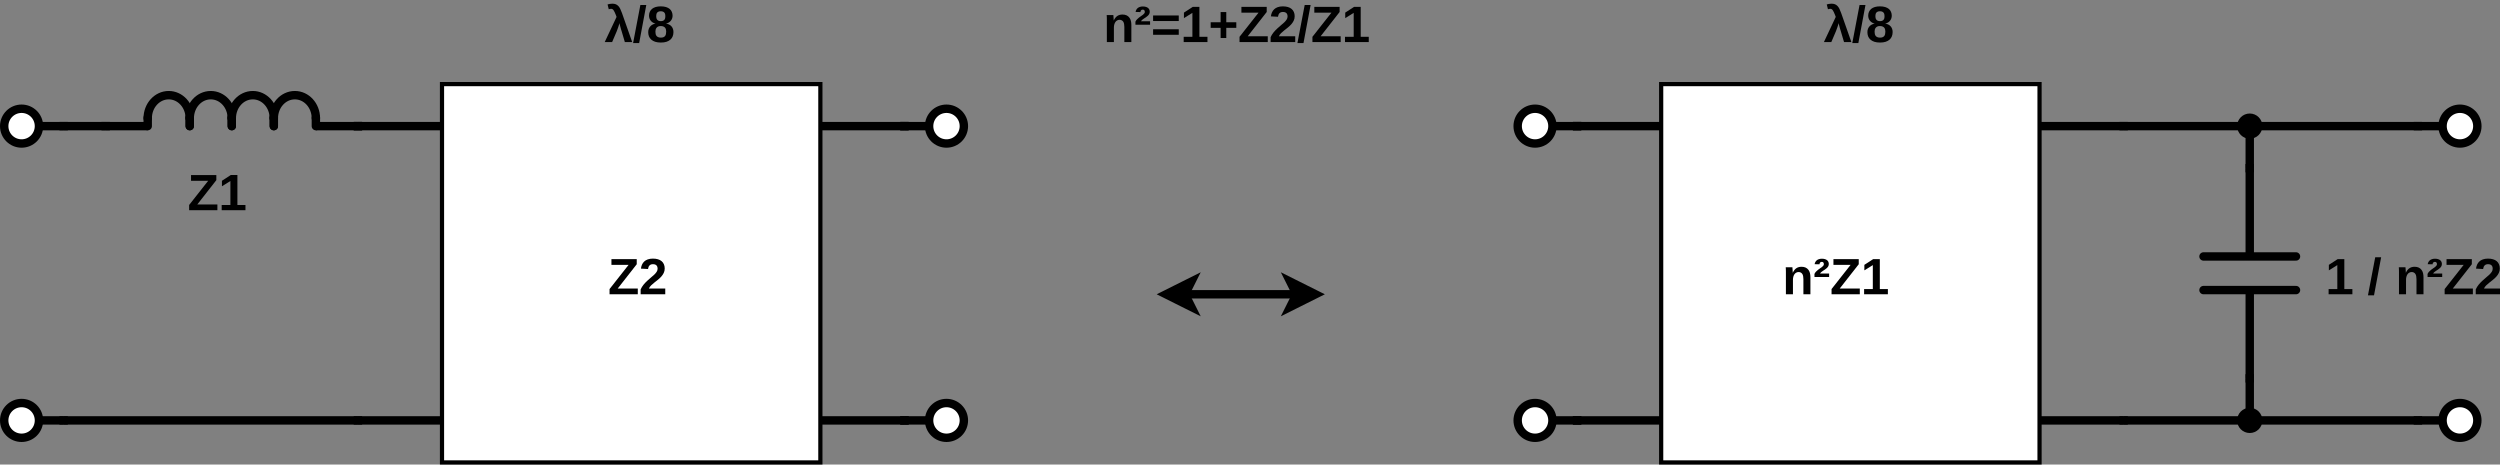 <?xml version="1.0" encoding="UTF-8" standalone="no"?>
<svg
   xmlns:dc="http://purl.org/dc/elements/1.1/"
   xmlns:cc="http://creativecommons.org/ns#"
   xmlns:rdf="http://www.w3.org/1999/02/22-rdf-syntax-ns#"
   xmlns:svg="http://www.w3.org/2000/svg"
   xmlns="http://www.w3.org/2000/svg"
   viewBox="0 0 1345.122 249.951"
   height="249.951"
   width="1345.122"
   xml:space="preserve"
   version="1.1"
   id="svg2"><rect x="0" y="0" width="1345.122" height="249.951" fill="#808080" stroke="none"/><defs
     id="defs6" /><g
     transform="matrix(1.25,0,0,-1.25,0,249.951)"
     id="g10"><g
       id="g12"><g
         transform="matrix(1,0,0,-1,0,199.961)"
         id="g14"><path
           id="path16"
           style="fill:#ffffff;fill-opacity:1;fill-rule:nonzero;stroke:#000000;stroke-width:1.81;stroke-linecap:butt;stroke-linejoin:miter;stroke-miterlimit:4;stroke-dasharray:none;stroke-opacity:1"
           d="m 190.254,36.191 162.863,0 0,162.863 -162.863,0 0,-162.863 z" /></g><path
         id="path18"
         style="fill:#000000;fill-opacity:1;fill-rule:nonzero;stroke:none"
         d="m 387.5,147.484 3.617,0 0,-3.621 -3.617,0 0,3.621 z" /><g
         transform="matrix(1,0,0,-1,0,199.961)"
         id="g20"><path
           id="path22"
           style="fill:none;stroke:#000000;stroke-width:3.619;stroke-linecap:square;stroke-linejoin:miter;stroke-miterlimit:10;stroke-dasharray:none;stroke-opacity:1"
           d="m 354.926,54.289 32.574,0" /></g><path
         id="path24"
         style="fill:#000000;fill-opacity:1;fill-rule:nonzero;stroke:none"
         d="m 152.25,147.484 3.621,0 0,-3.621 -3.621,0 0,3.621 z" /><g
         transform="matrix(1,0,0,-1,0,199.961)"
         id="g26"><path
           id="path28"
           style="fill:none;stroke:#000000;stroke-width:3.619;stroke-linecap:square;stroke-linejoin:miter;stroke-miterlimit:10;stroke-dasharray:none;stroke-opacity:1"
           d="m 155.871,54.289 32.57,0" /></g><path
         id="path30"
         style="fill:#000000;fill-opacity:1;fill-rule:nonzero;stroke:none"
         d="m 387.5,20.812 3.617,0 0,-3.621 -3.617,0 0,3.621 z" /><g
         transform="matrix(1,0,0,-1,0,199.961)"
         id="g32"><path
           id="path34"
           style="fill:none;stroke:#000000;stroke-width:3.619;stroke-linecap:square;stroke-linejoin:miter;stroke-miterlimit:10;stroke-dasharray:none;stroke-opacity:1"
           d="m 354.926,180.961 32.574,0" /></g><path
         id="path36"
         style="fill:#000000;fill-opacity:1;fill-rule:nonzero;stroke:none"
         d="m 152.25,20.812 3.621,0 0,-3.621 -3.621,0 0,3.621 z" /><g
         transform="matrix(1,0,0,-1,0,199.961)"
         id="g38"><path
           id="path40"
           style="fill:none;stroke:#000000;stroke-width:3.619;stroke-linecap:square;stroke-linejoin:miter;stroke-miterlimit:10;stroke-dasharray:none;stroke-opacity:1"
           d="m 155.871,180.961 32.57,0" /></g><path
         id="path42"
         style="fill:#000000;fill-opacity:1;fill-rule:nonzero;stroke:none"
         d="m 272.109,181.863 -3.156,0 -1.469,4.969 c -0.031,0.094 -0.074,0.219 -0.125,0.375 -0.043,0.164 -0.093,0.348 -0.156,0.547 -0.055,0.207 -0.109,0.422 -0.172,0.64 -0.062,0.219 -0.121,0.43 -0.172,0.641 -0.054,0.207 -0.101,0.395 -0.14,0.563 -0.031,0.175 -0.055,0.316 -0.063,0.421 -0.054,-0.199 -0.133,-0.453 -0.234,-0.765 -0.094,-0.313 -0.199,-0.641 -0.313,-0.985 -0.117,-0.336 -0.234,-0.664 -0.359,-0.984 -0.117,-0.324 -0.215,-0.594 -0.297,-0.812 l -1.969,-4.61 -3.187,0 5.094,10.813 -0.282,0.781 c -0.187,0.488 -0.367,0.906 -0.531,1.25 -0.156,0.344 -0.312,0.625 -0.469,0.844 -0.148,0.218 -0.308,0.375 -0.484,0.468 -0.168,0.102 -0.367,0.157 -0.594,0.157 -0.148,0 -0.32,-0.024 -0.515,-0.063 -0.188,-0.043 -0.352,-0.09 -0.485,-0.14 l -0.515,2.078 c 0.218,0.082 0.504,0.156 0.859,0.218 0.352,0.071 0.734,0.11 1.141,0.11 0.582,0 1.082,-0.078 1.5,-0.235 0.414,-0.156 0.781,-0.402 1.093,-0.734 0.321,-0.324 0.61,-0.742 0.86,-1.25 0.258,-0.512 0.508,-1.117 0.75,-1.812 l 4.39,-12.485 z" /><path
         id="path44"
         style="fill:#000000;fill-opacity:1;fill-rule:nonzero;stroke:none"
         d="m 272.512,181.426 3.125,16.375 2.547,0 -3.063,-16.375 -2.609,0 z" /><path
         id="path46"
         style="fill:#000000;fill-opacity:1;fill-rule:nonzero;stroke:none"
         d="m 289.879,186.129 c 0,-0.656 -0.109,-1.262 -0.328,-1.813 -0.211,-0.543 -0.539,-1.011 -0.985,-1.406 -0.449,-0.398 -1.011,-0.711 -1.687,-0.937 -0.68,-0.219 -1.484,-0.329 -2.422,-0.329 -0.937,0 -1.75,0.11 -2.437,0.329 -0.68,0.226 -1.243,0.539 -1.688,0.937 -0.449,0.395 -0.781,0.863 -1,1.406 -0.211,0.551 -0.312,1.149 -0.312,1.797 0,0.551 0.082,1.035 0.25,1.453 0.175,0.426 0.406,0.789 0.687,1.094 0.289,0.313 0.617,0.563 0.984,0.75 0.375,0.188 0.758,0.313 1.157,0.375 l 0,0.031 c -0.43,0.094 -0.809,0.25 -1.141,0.469 -0.336,0.219 -0.621,0.473 -0.859,0.766 -0.243,0.3 -0.422,0.632 -0.547,1 -0.125,0.375 -0.188,0.765 -0.188,1.172 0,0.593 0.11,1.132 0.328,1.625 0.219,0.5 0.536,0.925 0.954,1.281 0.425,0.351 0.953,0.625 1.578,0.812 0.632,0.188 1.363,0.282 2.187,0.282 0.875,0 1.629,-0.102 2.266,-0.297 0.644,-0.2 1.176,-0.477 1.594,-0.828 0.414,-0.356 0.722,-0.782 0.921,-1.282 0.207,-0.492 0.313,-1.031 0.313,-1.625 0,-0.386 -0.063,-0.765 -0.188,-1.14 -0.125,-0.368 -0.308,-0.7 -0.546,-1 -0.243,-0.305 -0.532,-0.559 -0.875,-0.766 -0.336,-0.211 -0.715,-0.355 -1.141,-0.437 l 0,-0.047 c 0.437,-0.075 0.848,-0.203 1.234,-0.391 0.383,-0.187 0.719,-0.437 1,-0.75 0.282,-0.305 0.5,-0.668 0.657,-1.094 0.156,-0.418 0.234,-0.898 0.234,-1.437 z m -3.484,6.906 c 0,0.301 -0.032,0.578 -0.094,0.828 -0.063,0.258 -0.172,0.477 -0.328,0.656 -0.149,0.188 -0.352,0.332 -0.61,0.438 -0.25,0.101 -0.57,0.156 -0.953,0.156 -0.375,0 -0.687,-0.055 -0.937,-0.156 -0.25,-0.106 -0.453,-0.25 -0.61,-0.438 -0.148,-0.179 -0.25,-0.398 -0.312,-0.656 -0.063,-0.25 -0.094,-0.527 -0.094,-0.828 0,-0.262 0.023,-0.523 0.078,-0.781 0.051,-0.262 0.149,-0.496 0.297,-0.703 0.145,-0.2 0.344,-0.368 0.594,-0.5 0.258,-0.125 0.594,-0.188 1,-0.188 0.426,0 0.769,0.063 1.031,0.188 0.27,0.132 0.473,0.304 0.609,0.515 0.133,0.207 0.223,0.438 0.266,0.688 0.039,0.258 0.063,0.519 0.063,0.781 z m 0.359,-6.656 c 0,0.301 -0.039,0.594 -0.109,0.875 -0.063,0.289 -0.184,0.547 -0.36,0.765 -0.18,0.219 -0.422,0.395 -0.734,0.532 -0.305,0.132 -0.696,0.203 -1.172,0.203 -0.43,0 -0.789,-0.071 -1.078,-0.203 -0.281,-0.137 -0.512,-0.313 -0.688,-0.532 -0.179,-0.218 -0.308,-0.476 -0.39,-0.765 -0.075,-0.293 -0.11,-0.602 -0.11,-0.922 0,-0.375 0.035,-0.727 0.11,-1.047 0.082,-0.312 0.211,-0.586 0.39,-0.812 0.188,-0.219 0.43,-0.391 0.735,-0.516 0.3,-0.125 0.675,-0.188 1.125,-0.188 0.445,0 0.816,0.063 1.109,0.188 0.301,0.125 0.535,0.301 0.703,0.531 0.176,0.227 0.297,0.504 0.36,0.828 0.07,0.321 0.109,0.676 0.109,1.063 z" /><path
         id="path48"
         style="fill:#000000;fill-opacity:1;fill-rule:nonzero;stroke:none"
         d="m 274.531,73.289 -12.156,0 0,2.25 8.187,10.406 -7.374,0 0,2.485 10.89,0 0,-2.204 -8.187,-10.453 8.64,0 0,-2.484 z" /><path
         id="path50"
         style="fill:#000000;fill-opacity:1;fill-rule:nonzero;stroke:none"
         d="m 275.758,73.289 0,2.094 c 0.344,0.75 0.758,1.425 1.25,2.031 0.5,0.601 1.019,1.156 1.562,1.656 0.539,0.508 1.078,0.985 1.61,1.422 0.531,0.438 1.008,0.852 1.437,1.25 0.426,0.406 0.77,0.813 1.031,1.219 0.27,0.414 0.407,0.851 0.407,1.312 0,0.664 -0.172,1.16 -0.516,1.485 -0.336,0.32 -0.828,0.484 -1.484,0.484 -0.637,0 -1.125,-0.18 -1.469,-0.531 -0.344,-0.344 -0.563,-0.86 -0.656,-1.547 l -3.047,0.172 c 0.07,0.594 0.219,1.148 0.437,1.672 0.227,0.519 0.547,0.976 0.953,1.375 0.415,0.394 0.93,0.703 1.547,0.922 0.625,0.226 1.364,0.343 2.219,0.343 0.813,0 1.531,-0.093 2.156,-0.281 0.633,-0.187 1.164,-0.465 1.594,-0.828 0.438,-0.367 0.766,-0.813 0.984,-1.344 0.227,-0.523 0.344,-1.121 0.344,-1.797 0,-0.711 -0.14,-1.351 -0.422,-1.922 -0.281,-0.574 -0.64,-1.105 -1.078,-1.593 -0.437,-0.481 -0.922,-0.934 -1.453,-1.36 -0.531,-0.418 -1.055,-0.828 -1.562,-1.234 -0.5,-0.399 -0.961,-0.797 -1.375,-1.203 -0.407,-0.406 -0.711,-0.844 -0.907,-1.313 l 7.032,0 0,-2.484 -10.594,0 z" /><path
         id="path52"
         style="fill:#000000;fill-opacity:1;fill-rule:nonzero;stroke:none"
         d="m 152.25,147.484 3.621,0 0,-3.621 -3.621,0 0,3.621 z" /><path
         id="path54"
         style="fill:#000000;fill-opacity:1;fill-rule:nonzero;stroke:none"
         d="m 43.676,147.484 3.617,0 0,-3.621 -3.617,0 0,3.621 z" /><g
         transform="matrix(0,-1,-1,0,0,199.961)"
         id="g56"><path
           id="path58"
           style="fill:none;stroke:#000000;stroke-width:3.619;stroke-linecap:round;stroke-linejoin:round;stroke-miterlimit:10;stroke-dasharray:none;stroke-opacity:1"
           d="m 50.914,-117.867 c -5.48,0.012 -9.934,-4.024 -9.949,-9.02 -0.02,-5 4.414,-9.062 9.89,-9.078 l 0.028,0" /></g><g
         transform="matrix(0,-1,-1,0,0,199.961)"
         id="g60"><path
           id="path62"
           style="fill:none;stroke:#000000;stroke-width:3.619;stroke-linecap:round;stroke-linejoin:round;stroke-miterlimit:10;stroke-dasharray:none;stroke-opacity:1"
           d="m 50.668,-135.965 3.621,0" /></g><g
         transform="matrix(0,-1,-1,0,0,199.961)"
         id="g64"><path
           id="path66"
           style="fill:none;stroke:#000000;stroke-width:3.619;stroke-linecap:round;stroke-linejoin:round;stroke-miterlimit:10;stroke-dasharray:none;stroke-opacity:1"
           d="m 50.668,-117.867 3.621,0" /></g><g
         transform="matrix(0,-1,-1,0,0,199.961)"
         id="g68"><path
           id="path70"
           style="fill:none;stroke:#000000;stroke-width:3.619;stroke-linecap:round;stroke-linejoin:round;stroke-miterlimit:10;stroke-dasharray:none;stroke-opacity:1"
           d="m 50.914,-99.773 c -5.48,0.015 -9.934,-4.024 -9.949,-9.02 -0.02,-4.996 4.414,-9.062 9.89,-9.074 l 0.028,0" /></g><g
         transform="matrix(0,-1,-1,0,0,199.961)"
         id="g72"><path
           id="path74"
           style="fill:none;stroke:#000000;stroke-width:3.619;stroke-linecap:round;stroke-linejoin:round;stroke-miterlimit:10;stroke-dasharray:none;stroke-opacity:1"
           d="m 50.668,-117.867 3.621,0" /></g><g
         transform="matrix(0,-1,-1,0,0,199.961)"
         id="g76"><path
           id="path78"
           style="fill:none;stroke:#000000;stroke-width:3.619;stroke-linecap:round;stroke-linejoin:round;stroke-miterlimit:10;stroke-dasharray:none;stroke-opacity:1"
           d="m 50.668,-99.773 3.621,0" /></g><g
         transform="matrix(0,-1,-1,0,0,199.961)"
         id="g80"><path
           id="path82"
           style="fill:none;stroke:#000000;stroke-width:3.619;stroke-linecap:round;stroke-linejoin:round;stroke-miterlimit:10;stroke-dasharray:none;stroke-opacity:1"
           d="m 50.914,-81.676 c -5.48,0.012 -9.934,-4.023 -9.949,-9.019 -0.02,-5 4.414,-9.063 9.89,-9.078 l 0.028,0" /></g><g
         transform="matrix(0,-1,-1,0,0,199.961)"
         id="g84"><path
           id="path86"
           style="fill:none;stroke:#000000;stroke-width:3.619;stroke-linecap:round;stroke-linejoin:round;stroke-miterlimit:10;stroke-dasharray:none;stroke-opacity:1"
           d="m 50.668,-99.773 3.621,0" /></g><g
         transform="matrix(0,-1,-1,0,0,199.961)"
         id="g88"><path
           id="path90"
           style="fill:none;stroke:#000000;stroke-width:3.619;stroke-linecap:round;stroke-linejoin:round;stroke-miterlimit:10;stroke-dasharray:none;stroke-opacity:1"
           d="m 50.668,-81.676 3.621,0" /></g><g
         transform="matrix(0,-1,-1,0,0,199.961)"
         id="g92"><path
           id="path94"
           style="fill:none;stroke:#000000;stroke-width:3.619;stroke-linecap:round;stroke-linejoin:round;stroke-miterlimit:10;stroke-dasharray:none;stroke-opacity:1"
           d="m 50.914,-63.582 c -5.48,0.016 -9.934,-4.02 -9.949,-9.02 -0.02,-4.996 4.414,-9.062 9.89,-9.074 l 0.028,0" /></g><g
         transform="matrix(0,-1,-1,0,0,199.961)"
         id="g96"><path
           id="path98"
           style="fill:none;stroke:#000000;stroke-width:3.619;stroke-linecap:round;stroke-linejoin:round;stroke-miterlimit:10;stroke-dasharray:none;stroke-opacity:1"
           d="m 50.668,-81.676 3.621,0" /></g><g
         transform="matrix(0,-1,-1,0,0,199.961)"
         id="g100"><path
           id="path102"
           style="fill:none;stroke:#000000;stroke-width:3.619;stroke-linecap:round;stroke-linejoin:round;stroke-miterlimit:10;stroke-dasharray:none;stroke-opacity:1"
           d="m 50.668,-63.582 3.621,0" /></g><g
         transform="matrix(0,-1,-1,0,0,199.961)"
         id="g104"><path
           id="path106"
           style="fill:none;stroke:#000000;stroke-width:3.619;stroke-linecap:square;stroke-linejoin:miter;stroke-miterlimit:10;stroke-dasharray:none;stroke-opacity:1"
           d="m 54.289,-152.25 0,14.477" /></g><g
         transform="matrix(0,-1,-1,0,0,199.961)"
         id="g108"><path
           id="path110"
           style="fill:none;stroke:#000000;stroke-width:3.619;stroke-linecap:square;stroke-linejoin:miter;stroke-miterlimit:10;stroke-dasharray:none;stroke-opacity:1"
           d="m 54.289,-61.77 0,14.477" /></g><path
         id="path112"
         style="fill:#000000;fill-opacity:1;fill-rule:nonzero;stroke:none"
         d="m 93.57,109.48 -12.156,0 0,2.25 8.188,10.407 -7.375,0 0,2.484 10.89,0 0,-2.203 -8.187,-10.453 8.64,0 0,-2.485 z" /><path
         id="path114"
         style="fill:#000000;fill-opacity:1;fill-rule:nonzero;stroke:none"
         d="m 95.422,109.48 0,2.25 3.75,0 0,10.313 -3.641,-2.266 0,2.375 3.797,2.469 2.86,0 0,-12.891 3.468,0 0,-2.25 -10.234,0 z" /><path
         id="path116"
         style="fill:#000000;fill-opacity:1;fill-rule:nonzero;stroke:none"
         d="m 25.578,147.484 3.621,0 0,-3.621 -3.621,0 0,3.621 z" /><g
         transform="matrix(0,1,1,0,0,199.961)"
         id="g118"><path
           id="path120"
           style="fill:#ffffff;fill-opacity:1;fill-rule:nonzero;stroke:#000000;stroke-width:3.619;stroke-linecap:butt;stroke-linejoin:miter;stroke-miterlimit:4;stroke-dasharray:none;stroke-opacity:1"
           d="m -46.805,9.293 c 0,4.133 -3.351,7.48 -7.484,7.48 -4.133,0 -7.481,-3.347 -7.481,-7.48 0,-4.133 3.348,-7.484 7.481,-7.484 4.133,0 7.484,3.351 7.484,7.484 z" /></g><g
         transform="matrix(0,1,1,0,0,199.961)"
         id="g122"><path
           id="path124"
           style="fill:none;stroke:#000000;stroke-width:3.619;stroke-linecap:square;stroke-linejoin:miter;stroke-miterlimit:10;stroke-dasharray:none;stroke-opacity:1"
           d="m -54.289,18.34 0,7.238" /></g><path
         id="path126"
         style="fill:#000000;fill-opacity:1;fill-rule:nonzero;stroke:none"
         d="m 25.578,20.812 3.621,0 0,-3.621 -3.621,0 0,3.621 z" /><g
         transform="matrix(0,1,1,0,0,199.961)"
         id="g128"><path
           id="path130"
           style="fill:#ffffff;fill-opacity:1;fill-rule:nonzero;stroke:#000000;stroke-width:3.619;stroke-linecap:butt;stroke-linejoin:miter;stroke-miterlimit:4;stroke-dasharray:none;stroke-opacity:1"
           d="m -173.477,9.293 c 0,4.133 -3.351,7.48 -7.484,7.48 -4.133,0 -7.48,-3.347 -7.48,-7.48 0,-4.133 3.347,-7.484 7.48,-7.484 4.133,0 7.484,3.351 7.484,7.484 z" /></g><g
         transform="matrix(0,1,1,0,0,199.961)"
         id="g132"><path
           id="path134"
           style="fill:none;stroke:#000000;stroke-width:3.619;stroke-linecap:square;stroke-linejoin:miter;stroke-miterlimit:10;stroke-dasharray:none;stroke-opacity:1"
           d="m -180.961,18.34 0,7.238" /></g><g
         transform="matrix(1,0,0,-1,0,199.961)"
         id="g136"><path
           id="path138"
           style="fill:none;stroke:#000000;stroke-width:3.619;stroke-linecap:butt;stroke-linejoin:miter;stroke-miterlimit:10;stroke-dasharray:none;stroke-opacity:1"
           d="m 27.387,54.289 18.097,0" /></g><g
         transform="matrix(1,0,0,-1,0,199.961)"
         id="g140"><path
           id="path142"
           style="fill:none;stroke:#000000;stroke-width:3.619;stroke-linecap:butt;stroke-linejoin:miter;stroke-miterlimit:10;stroke-dasharray:none;stroke-opacity:1"
           d="m 27.387,180.961 126.672,0" /></g><path
         id="path144"
         style="fill:#000000;fill-opacity:1;fill-rule:nonzero;stroke:none"
         d="m 387.5,147.484 3.617,0 0,-3.621 -3.617,0 0,3.621 z" /><g
         transform="matrix(0,-1,-1,0,0,199.961)"
         id="g146"><path
           id="path148"
           style="fill:#ffffff;fill-opacity:1;fill-rule:nonzero;stroke:#000000;stroke-width:3.619;stroke-linecap:butt;stroke-linejoin:miter;stroke-miterlimit:4;stroke-dasharray:none;stroke-opacity:1"
           d="m 61.77,-407.402 c 0,4.129 -3.348,7.48 -7.481,7.48 -4.133,0 -7.484,-3.351 -7.484,-7.48 0,-4.133 3.351,-7.485 7.484,-7.485 4.133,0 7.481,3.352 7.481,7.485 z" /></g><g
         transform="matrix(0,-1,-1,0,0,199.961)"
         id="g150"><path
           id="path152"
           style="fill:none;stroke:#000000;stroke-width:3.619;stroke-linecap:square;stroke-linejoin:miter;stroke-miterlimit:10;stroke-dasharray:none;stroke-opacity:1"
           d="m 54.289,-398.355 0,7.238" /></g><path
         id="path154"
         style="fill:#000000;fill-opacity:1;fill-rule:nonzero;stroke:none"
         d="m 387.5,20.808 3.617,0 0,-3.617 -3.617,0 0,3.617 z" /><g
         transform="matrix(0,-1,-1,0,0,199.961)"
         id="g156"><path
           id="path158"
           style="fill:#ffffff;fill-opacity:1;fill-rule:nonzero;stroke:#000000;stroke-width:3.619;stroke-linecap:butt;stroke-linejoin:miter;stroke-miterlimit:4;stroke-dasharray:none;stroke-opacity:1"
           d="m 188.441,-407.402 c 0,4.129 -3.347,7.48 -7.48,7.48 -4.133,0 -7.484,-3.351 -7.484,-7.48 0,-4.133 3.351,-7.485 7.484,-7.485 4.133,0 7.48,3.352 7.48,7.485 z" /></g><g
         transform="matrix(0,-1,-1,0,0,199.961)"
         id="g160"><path
           id="path162"
           style="fill:none;stroke:#000000;stroke-width:3.619;stroke-linecap:square;stroke-linejoin:miter;stroke-miterlimit:10;stroke-dasharray:none;stroke-opacity:1"
           d="m 180.961,-398.355 0,7.238" /></g><path
         id="path164"
         style="fill:#000000;fill-opacity:1;fill-rule:nonzero;stroke:none"
         d="m 483.965,181.863 0,6.516 c 0,0.457 -0.039,0.875 -0.11,1.25 -0.062,0.375 -0.179,0.691 -0.343,0.953 -0.168,0.269 -0.387,0.476 -0.657,0.625 -0.261,0.156 -0.578,0.234 -0.953,0.234 -0.367,0 -0.699,-0.086 -1,-0.25 -0.304,-0.156 -0.562,-0.386 -0.781,-0.687 -0.211,-0.293 -0.371,-0.649 -0.484,-1.063 -0.117,-0.406 -0.172,-0.855 -0.172,-1.343 l 0,-6.235 -3.031,0 0,9.031 c 0,0.25 0,0.504 0,0.766 0,0.258 -0.008,0.508 -0.016,0.75 -0.012,0.25 -0.023,0.469 -0.031,0.656 -0.012,0.188 -0.024,0.328 -0.032,0.422 l 2.875,0 c 0.008,-0.086 0.02,-0.226 0.032,-0.422 0.019,-0.187 0.035,-0.398 0.047,-0.625 0.019,-0.23 0.035,-0.461 0.046,-0.687 0.008,-0.231 0.016,-0.422 0.016,-0.578 l 0.047,0 c 0.406,0.882 0.914,1.523 1.531,1.922 0.613,0.406 1.348,0.609 2.203,0.609 0.696,0 1.286,-0.117 1.766,-0.344 0.488,-0.23 0.883,-0.547 1.187,-0.953 0.313,-0.398 0.536,-0.867 0.672,-1.406 0.133,-0.543 0.203,-1.133 0.203,-1.766 l 0,-7.375 -3.015,0 z" /><path
         id="path166"
         style="fill:#000000;fill-opacity:1;fill-rule:nonzero;stroke:none"
         d="m 488.742,189.316 -0.015,1.297 c 0.175,0.383 0.398,0.719 0.671,1 0.27,0.289 0.555,0.551 0.86,0.781 0.301,0.227 0.597,0.442 0.89,0.641 0.301,0.195 0.571,0.383 0.813,0.563 0.238,0.187 0.43,0.378 0.578,0.578 0.156,0.195 0.234,0.422 0.234,0.672 0,0.289 -0.074,0.523 -0.218,0.703 -0.137,0.175 -0.352,0.265 -0.641,0.265 -0.617,0 -0.961,-0.351 -1.031,-1.047 l -2.078,0.047 c 0.039,0.332 0.14,0.641 0.297,0.922 0.156,0.289 0.359,0.539 0.609,0.75 0.258,0.219 0.57,0.383 0.937,0.5 0.364,0.125 0.786,0.188 1.266,0.188 0.5,0 0.938,-0.059 1.313,-0.172 0.382,-0.117 0.695,-0.274 0.937,-0.469 0.25,-0.199 0.43,-0.437 0.547,-0.719 0.125,-0.273 0.187,-0.57 0.187,-0.89 0,-0.375 -0.078,-0.711 -0.234,-1 -0.156,-0.282 -0.359,-0.539 -0.609,-0.766 -0.243,-0.23 -0.512,-0.445 -0.813,-0.641 -0.293,-0.187 -0.578,-0.375 -0.859,-0.562 -0.274,-0.18 -0.524,-0.359 -0.75,-0.547 -0.219,-0.187 -0.383,-0.391 -0.485,-0.609 l 3.891,0 0,-1.485 -6.297,0 z" /><path
         id="path168"
         style="fill:#000000;fill-opacity:1;fill-rule:nonzero;stroke:none"
         d="m 496.336,190.91 0,2.391 11.047,0 0,-2.391 -11.047,0 z m 0,-5.922 0,2.375 11.047,0 0,-2.375 -11.047,0 z" /><path
         id="path170"
         style="fill:#000000;fill-opacity:1;fill-rule:nonzero;stroke:none"
         d="m 509.504,181.863 0,2.25 3.75,0 0,10.313 -3.641,-2.266 0,2.375 3.797,2.469 2.86,0 0,-12.891 3.468,0 0,-2.25 -10.234,0 z" /><path
         id="path172"
         style="fill:#000000;fill-opacity:1;fill-rule:nonzero;stroke:none"
         d="m 527.84,187.973 0,-4.375 -2.438,0 0,4.375 -4.281,0 0,2.406 4.281,0 0,4.39 2.438,0 0,-4.39 4.312,0 0,-2.406 -4.312,0 z" /><path
         id="path174"
         style="fill:#000000;fill-opacity:1;fill-rule:nonzero;stroke:none"
         d="m 545.695,181.863 -12.156,0 0,2.25 8.188,10.406 -7.375,0 0,2.485 10.89,0 0,-2.203 -8.187,-10.453 8.64,0 0,-2.485 z" /><path
         id="path176"
         style="fill:#000000;fill-opacity:1;fill-rule:nonzero;stroke:none"
         d="m 546.922,181.863 0,2.094 c 0.344,0.75 0.758,1.426 1.25,2.031 0.5,0.602 1.019,1.156 1.562,1.656 0.539,0.508 1.078,0.985 1.61,1.422 0.531,0.438 1.008,0.852 1.437,1.25 0.426,0.407 0.77,0.813 1.031,1.219 0.27,0.414 0.407,0.852 0.407,1.313 0,0.664 -0.172,1.16 -0.516,1.484 -0.336,0.32 -0.828,0.484 -1.484,0.484 -0.637,0 -1.125,-0.179 -1.469,-0.531 -0.344,-0.344 -0.562,-0.859 -0.656,-1.547 l -3.047,0.172 c 0.07,0.594 0.219,1.148 0.437,1.672 0.227,0.519 0.547,0.976 0.954,1.375 0.414,0.394 0.929,0.703 1.546,0.922 0.625,0.226 1.364,0.344 2.219,0.344 0.813,0 1.531,-0.094 2.156,-0.282 0.633,-0.187 1.164,-0.465 1.594,-0.828 0.438,-0.367 0.766,-0.812 0.985,-1.344 0.226,-0.523 0.343,-1.121 0.343,-1.796 0,-0.711 -0.14,-1.352 -0.422,-1.922 -0.281,-0.575 -0.64,-1.106 -1.078,-1.594 -0.437,-0.481 -0.922,-0.934 -1.453,-1.359 -0.531,-0.418 -1.055,-0.829 -1.562,-1.235 -0.5,-0.398 -0.961,-0.797 -1.375,-1.203 -0.407,-0.406 -0.711,-0.844 -0.907,-1.312 l 7.032,0 0,-2.485 -10.594,0 z" /><path
         id="path178"
         style="fill:#000000;fill-opacity:1;fill-rule:nonzero;stroke:none"
         d="m 558.465,181.426 3.125,16.375 2.547,0 -3.063,-16.375 -2.609,0 z" /><path
         id="path180"
         style="fill:#000000;fill-opacity:1;fill-rule:nonzero;stroke:none"
         d="m 577.078,181.863 -12.156,0 0,2.25 8.187,10.406 -7.375,0 0,2.485 10.891,0 0,-2.203 -8.187,-10.453 8.64,0 0,-2.485 z" /><path
         id="path182"
         style="fill:#000000;fill-opacity:1;fill-rule:nonzero;stroke:none"
         d="m 578.934,181.863 0,2.25 3.75,0 0,10.313 -3.641,-2.266 0,2.375 3.797,2.469 2.859,0 0,-12.891 3.469,0 0,-2.25 -10.234,0 z" /><g
         transform="matrix(1,0,0,-1,0,199.961)"
         id="g184"><path
           id="path186"
           style="fill:#ffffff;fill-opacity:1;fill-rule:nonzero;stroke:#000000;stroke-width:1.81;stroke-linecap:butt;stroke-linejoin:miter;stroke-miterlimit:4;stroke-dasharray:none;stroke-opacity:1"
           d="m 715.035,36.191 162.863,0 0,162.863 -162.863,0 0,-162.863 z" /></g><path
         id="path188"
         style="fill:#000000;fill-opacity:1;fill-rule:nonzero;stroke:none"
         d="m 912.281,147.484 3.621,0 0,-3.621 -3.621,0 0,3.621 z" /><g
         transform="matrix(1,0,0,-1,0,199.961)"
         id="g190"><path
           id="path192"
           style="fill:none;stroke:#000000;stroke-width:3.619;stroke-linecap:square;stroke-linejoin:miter;stroke-miterlimit:10;stroke-dasharray:none;stroke-opacity:1"
           d="m 879.711,54.289 32.57,0" /></g><path
         id="path194"
         style="fill:#000000;fill-opacity:1;fill-rule:nonzero;stroke:none"
         d="m 677.035,147.484 3.617,0 0,-3.621 -3.617,0 0,3.621 z" /><g
         transform="matrix(1,0,0,-1,0,199.961)"
         id="g196"><path
           id="path198"
           style="fill:none;stroke:#000000;stroke-width:3.619;stroke-linecap:square;stroke-linejoin:miter;stroke-miterlimit:10;stroke-dasharray:none;stroke-opacity:1"
           d="m 680.652,54.289 32.575,0" /></g><path
         id="path200"
         style="fill:#000000;fill-opacity:1;fill-rule:nonzero;stroke:none"
         d="m 912.281,20.812 3.621,0 0,-3.621 -3.621,0 0,3.621 z" /><g
         transform="matrix(1,0,0,-1,0,199.961)"
         id="g202"><path
           id="path204"
           style="fill:none;stroke:#000000;stroke-width:3.619;stroke-linecap:square;stroke-linejoin:miter;stroke-miterlimit:10;stroke-dasharray:none;stroke-opacity:1"
           d="m 879.711,180.961 32.57,0" /></g><path
         id="path206"
         style="fill:#000000;fill-opacity:1;fill-rule:nonzero;stroke:none"
         d="m 677.035,20.812 3.617,0 0,-3.621 -3.617,0 0,3.621 z" /><g
         transform="matrix(1,0,0,-1,0,199.961)"
         id="g208"><path
           id="path210"
           style="fill:none;stroke:#000000;stroke-width:3.619;stroke-linecap:square;stroke-linejoin:miter;stroke-miterlimit:10;stroke-dasharray:none;stroke-opacity:1"
           d="m 680.652,180.961 32.575,0" /></g><path
         id="path212"
         style="fill:#000000;fill-opacity:1;fill-rule:nonzero;stroke:none"
         d="m 796.895,181.863 -3.157,0 -1.468,4.969 c -0.032,0.094 -0.075,0.219 -0.125,0.375 -0.043,0.164 -0.094,0.348 -0.157,0.547 -0.054,0.207 -0.109,0.422 -0.172,0.64 -0.062,0.219 -0.121,0.43 -0.171,0.641 -0.055,0.207 -0.102,0.395 -0.141,0.563 -0.031,0.175 -0.055,0.316 -0.063,0.421 -0.054,-0.199 -0.132,-0.453 -0.234,-0.765 -0.094,-0.313 -0.199,-0.641 -0.312,-0.985 -0.118,-0.336 -0.235,-0.664 -0.36,-0.984 -0.117,-0.324 -0.215,-0.594 -0.297,-0.812 l -1.968,-4.61 -3.188,0 5.094,10.813 -0.281,0.781 c -0.188,0.488 -0.368,0.906 -0.532,1.25 -0.156,0.344 -0.312,0.625 -0.468,0.844 -0.149,0.218 -0.309,0.375 -0.485,0.468 -0.168,0.102 -0.367,0.157 -0.594,0.157 -0.148,0 -0.32,-0.024 -0.515,-0.063 -0.188,-0.043 -0.352,-0.09 -0.485,-0.14 l -0.515,2.078 c 0.219,0.082 0.504,0.156 0.859,0.218 0.352,0.071 0.735,0.11 1.141,0.11 0.582,0 1.082,-0.078 1.5,-0.235 0.414,-0.156 0.781,-0.402 1.094,-0.734 0.32,-0.324 0.609,-0.742 0.859,-1.25 0.258,-0.512 0.508,-1.117 0.75,-1.812 l 4.391,-12.485 z" /><path
         id="path214"
         style="fill:#000000;fill-opacity:1;fill-rule:nonzero;stroke:none"
         d="m 797.297,181.426 3.125,16.375 2.547,0 -3.063,-16.375 -2.609,0 z" /><path
         id="path216"
         style="fill:#000000;fill-opacity:1;fill-rule:nonzero;stroke:none"
         d="m 814.66,186.129 c 0,-0.656 -0.109,-1.262 -0.328,-1.813 -0.211,-0.543 -0.539,-1.011 -0.984,-1.406 -0.45,-0.398 -1.012,-0.711 -1.688,-0.937 -0.68,-0.219 -1.484,-0.329 -2.422,-0.329 -0.937,0 -1.75,0.11 -2.437,0.329 -0.68,0.226 -1.242,0.539 -1.688,0.937 -0.449,0.395 -0.781,0.863 -1,1.406 -0.211,0.551 -0.312,1.149 -0.312,1.797 0,0.551 0.082,1.035 0.25,1.453 0.176,0.426 0.406,0.789 0.687,1.094 0.289,0.313 0.617,0.563 0.985,0.75 0.375,0.188 0.757,0.313 1.156,0.375 l 0,0.031 c -0.43,0.094 -0.809,0.25 -1.141,0.469 -0.336,0.219 -0.621,0.473 -0.859,0.766 -0.242,0.3 -0.422,0.632 -0.547,1 -0.125,0.375 -0.187,0.765 -0.187,1.172 0,0.593 0.109,1.132 0.328,1.625 0.218,0.5 0.535,0.925 0.953,1.281 0.426,0.351 0.953,0.625 1.578,0.812 0.633,0.188 1.363,0.282 2.187,0.282 0.875,0 1.629,-0.102 2.266,-0.297 0.645,-0.2 1.176,-0.477 1.594,-0.828 0.414,-0.356 0.722,-0.782 0.922,-1.282 0.207,-0.492 0.312,-1.031 0.312,-1.625 0,-0.386 -0.062,-0.765 -0.187,-1.14 -0.125,-0.368 -0.309,-0.7 -0.547,-1 -0.242,-0.305 -0.531,-0.559 -0.875,-0.766 -0.336,-0.211 -0.715,-0.355 -1.141,-0.437 l 0,-0.047 c 0.438,-0.075 0.848,-0.203 1.235,-0.391 0.382,-0.187 0.718,-0.437 1,-0.75 0.281,-0.305 0.5,-0.668 0.656,-1.094 0.156,-0.418 0.234,-0.898 0.234,-1.437 z m -3.484,6.906 c 0,0.301 -0.031,0.578 -0.094,0.828 -0.062,0.258 -0.172,0.477 -0.328,0.656 -0.149,0.188 -0.352,0.332 -0.609,0.438 -0.25,0.101 -0.571,0.156 -0.954,0.156 -0.375,0 -0.687,-0.055 -0.937,-0.156 -0.25,-0.106 -0.453,-0.25 -0.609,-0.438 -0.149,-0.179 -0.25,-0.398 -0.313,-0.656 -0.062,-0.25 -0.094,-0.527 -0.094,-0.828 0,-0.262 0.024,-0.523 0.078,-0.781 0.051,-0.262 0.149,-0.496 0.297,-0.703 0.145,-0.2 0.344,-0.368 0.594,-0.5 0.258,-0.125 0.594,-0.188 1,-0.188 0.426,0 0.77,0.063 1.031,0.188 0.27,0.132 0.473,0.304 0.61,0.515 0.132,0.207 0.222,0.438 0.265,0.688 0.039,0.258 0.063,0.519 0.063,0.781 z m 0.359,-6.656 c 0,0.301 -0.039,0.594 -0.109,0.875 -0.063,0.289 -0.184,0.547 -0.36,0.765 -0.179,0.219 -0.421,0.395 -0.734,0.532 -0.305,0.132 -0.695,0.203 -1.172,0.203 -0.43,0 -0.789,-0.071 -1.078,-0.203 -0.281,-0.137 -0.512,-0.313 -0.687,-0.532 -0.18,-0.218 -0.309,-0.476 -0.391,-0.765 -0.074,-0.293 -0.109,-0.602 -0.109,-0.922 0,-0.375 0.035,-0.727 0.109,-1.047 0.082,-0.312 0.211,-0.586 0.391,-0.812 0.187,-0.219 0.429,-0.391 0.734,-0.516 0.301,-0.125 0.676,-0.188 1.125,-0.188 0.445,0 0.816,0.063 1.109,0.188 0.301,0.125 0.535,0.301 0.703,0.531 0.176,0.227 0.297,0.504 0.36,0.828 0.07,0.321 0.109,0.676 0.109,1.063 z" /><path
         id="path218"
         style="fill:#000000;fill-opacity:1;fill-rule:nonzero;stroke:none"
         d="m 776.254,73.289 0,6.516 c 0,0.457 -0.039,0.875 -0.109,1.25 -0.063,0.375 -0.18,0.691 -0.344,0.953 -0.168,0.269 -0.387,0.476 -0.656,0.625 -0.262,0.156 -0.579,0.234 -0.954,0.234 -0.367,0 -0.699,-0.086 -1,-0.25 -0.304,-0.156 -0.562,-0.387 -0.781,-0.687 -0.211,-0.293 -0.371,-0.649 -0.484,-1.063 -0.117,-0.406 -0.172,-0.855 -0.172,-1.344 l 0,-6.234 -3.031,0 0,9.031 c 0,0.25 0,0.504 0,0.766 0,0.258 -0.008,0.508 -0.016,0.75 -0.012,0.25 -0.023,0.469 -0.031,0.656 -0.012,0.188 -0.024,0.328 -0.031,0.422 l 2.875,0 c 0.007,-0.086 0.019,-0.227 0.031,-0.422 0.019,-0.187 0.035,-0.398 0.047,-0.625 0.019,-0.23 0.035,-0.461 0.047,-0.687 0.007,-0.231 0.015,-0.422 0.015,-0.579 l 0.047,0 c 0.406,0.883 0.914,1.524 1.531,1.922 0.614,0.407 1.348,0.61 2.203,0.61 0.696,0 1.286,-0.118 1.766,-0.344 0.488,-0.231 0.883,-0.547 1.188,-0.953 0.312,-0.399 0.535,-0.867 0.671,-1.406 0.133,-0.543 0.204,-1.133 0.204,-1.766 l 0,-7.375 -3.016,0 z" /><path
         id="path220"
         style="fill:#000000;fill-opacity:1;fill-rule:nonzero;stroke:none"
         d="m 781.027,80.742 -0.015,1.297 c 0.176,0.383 0.398,0.719 0.672,1 0.269,0.289 0.554,0.551 0.859,0.781 0.301,0.227 0.598,0.442 0.891,0.641 0.3,0.195 0.57,0.383 0.812,0.562 0.238,0.188 0.43,0.379 0.578,0.578 0.156,0.196 0.235,0.422 0.235,0.672 0,0.289 -0.075,0.524 -0.219,0.703 -0.137,0.176 -0.352,0.266 -0.641,0.266 -0.617,0 -0.961,-0.352 -1.031,-1.047 l -2.078,0.047 c 0.039,0.332 0.14,0.641 0.297,0.922 0.156,0.289 0.359,0.539 0.609,0.75 0.258,0.219 0.57,0.383 0.938,0.5 0.363,0.125 0.785,0.187 1.265,0.187 0.5,0 0.938,-0.058 1.313,-0.171 0.383,-0.118 0.695,-0.274 0.937,-0.469 0.25,-0.199 0.43,-0.438 0.547,-0.719 0.125,-0.273 0.188,-0.57 0.188,-0.891 0,-0.375 -0.079,-0.711 -0.235,-1 -0.156,-0.281 -0.359,-0.539 -0.609,-0.765 -0.242,-0.231 -0.512,-0.446 -0.813,-0.641 -0.293,-0.187 -0.578,-0.375 -0.859,-0.562 -0.273,-0.18 -0.523,-0.36 -0.75,-0.547 -0.219,-0.188 -0.383,-0.391 -0.484,-0.61 l 3.89,0 0,-1.484 -6.297,0 z" /><path
         id="path222"
         style="fill:#000000;fill-opacity:1;fill-rule:nonzero;stroke:none"
         d="m 800.531,73.289 -12.156,0 0,2.25 8.187,10.406 -7.374,0 0,2.485 10.89,0 0,-2.204 -8.187,-10.453 8.64,0 0,-2.484 z" /><path
         id="path224"
         style="fill:#000000;fill-opacity:1;fill-rule:nonzero;stroke:none"
         d="m 802.383,73.289 0,2.25 3.75,0 0,10.312 -3.641,-2.265 0,2.375 3.797,2.469 2.859,0 0,-12.891 3.469,0 0,-2.25 -10.234,0 z" /><path
         id="path226"
         style="fill:#000000;fill-opacity:1;fill-rule:nonzero;stroke:none"
         d="m 677.035,20.812 3.617,0 0,-3.621 -3.617,0 0,3.621 z" /><g
         transform="matrix(0,1,1,0,0,199.961)"
         id="g228"><path
           id="path230"
           style="fill:#ffffff;fill-opacity:1;fill-rule:nonzero;stroke:#000000;stroke-width:3.619;stroke-linecap:butt;stroke-linejoin:miter;stroke-miterlimit:4;stroke-dasharray:none;stroke-opacity:1"
           d="m -173.477,660.75 c 0,4.133 -3.351,7.48 -7.484,7.48 -4.133,0 -7.48,-3.347 -7.48,-7.48 0,-4.133 3.347,-7.484 7.48,-7.484 4.133,0 7.484,3.351 7.484,7.484 z" /></g><g
         transform="matrix(0,1,1,0,0,199.961)"
         id="g232"><path
           id="path234"
           style="fill:none;stroke:#000000;stroke-width:3.619;stroke-linecap:square;stroke-linejoin:miter;stroke-miterlimit:10;stroke-dasharray:none;stroke-opacity:1"
           d="m -180.961,669.797 0,7.238" /></g><path
         id="path236"
         style="fill:#000000;fill-opacity:1;fill-rule:nonzero;stroke:none"
         d="m 677.035,147.484 3.617,0 0,-3.621 -3.617,0 0,3.621 z" /><g
         transform="matrix(0,1,1,0,0,199.961)"
         id="g238"><path
           id="path240"
           style="fill:#ffffff;fill-opacity:1;fill-rule:nonzero;stroke:#000000;stroke-width:3.619;stroke-linecap:butt;stroke-linejoin:miter;stroke-miterlimit:4;stroke-dasharray:none;stroke-opacity:1"
           d="m -46.805,660.75 c 0,4.133 -3.351,7.48 -7.484,7.48 -4.133,0 -7.481,-3.347 -7.481,-7.48 0,-4.133 3.348,-7.484 7.481,-7.484 4.133,0 7.484,3.351 7.484,7.484 z" /></g><g
         transform="matrix(0,1,1,0,0,199.961)"
         id="g242"><path
           id="path244"
           style="fill:none;stroke:#000000;stroke-width:3.619;stroke-linecap:square;stroke-linejoin:miter;stroke-miterlimit:10;stroke-dasharray:none;stroke-opacity:1"
           d="m -54.289,669.797 0,7.238" /></g><path
         id="path246"
         style="fill:#000000;fill-opacity:1;fill-rule:nonzero;stroke:none"
         d="m 966.57,129.387 3.621,0 0,-3.621 -3.621,0 0,3.621 z" /><path
         id="path248"
         style="fill:#000000;fill-opacity:1;fill-rule:nonzero;stroke:none"
         d="m 966.57,38.906 3.621,0 0,-3.617 -3.621,0 0,3.617 z" /><g
         transform="matrix(1,0,0,-1,0,199.961)"
         id="g250"><path
           id="path252"
           style="fill:none;stroke:#000000;stroke-width:3.619;stroke-linecap:round;stroke-linejoin:miter;stroke-miterlimit:10;stroke-dasharray:none;stroke-opacity:1"
           d="m 948.477,110.387 39.808,0" /></g><g
         transform="matrix(1,0,0,-1,0,199.961)"
         id="g254"><path
           id="path256"
           style="fill:none;stroke:#000000;stroke-width:3.619;stroke-linecap:round;stroke-linejoin:miter;stroke-miterlimit:10;stroke-dasharray:none;stroke-opacity:1"
           d="m 948.477,124.863 39.808,0" /></g><g
         transform="matrix(1,0,0,-1,0,199.961)"
         id="g258"><path
           id="path260"
           style="fill:none;stroke:#000000;stroke-width:3.619;stroke-linecap:square;stroke-linejoin:miter;stroke-miterlimit:10;stroke-dasharray:none;stroke-opacity:1"
           d="m 968.379,74.195 0,34.379" /></g><g
         transform="matrix(1,0,0,-1,0,199.961)"
         id="g262"><path
           id="path264"
           style="fill:none;stroke:#000000;stroke-width:3.619;stroke-linecap:square;stroke-linejoin:miter;stroke-miterlimit:10;stroke-dasharray:none;stroke-opacity:1"
           d="m 968.379,126.672 0,34.383" /></g><path
         id="path266"
         style="fill:#000000;fill-opacity:1;fill-rule:nonzero;stroke:none"
         d="m 1002.324,73.289 0,2.25 3.75,0 0,10.312 -3.64,-2.265 0,2.375 3.796,2.469 2.86,0 0,-12.891 3.469,0 0,-2.25 -10.235,0 z" /><path
         id="path268"
         style="fill:#000000;fill-opacity:1;fill-rule:nonzero;stroke:none"
         d="m 1019.262,72.851 3.125,16.375 2.547,0 -3.063,-16.375 -2.609,0 z" /><path
         id="path270"
         style="fill:#000000;fill-opacity:1;fill-rule:nonzero;stroke:none"
         d="m 1040.148,73.289 0,6.516 c 0,0.457 -0.039,0.875 -0.109,1.25 -0.062,0.375 -0.18,0.691 -0.344,0.953 -0.168,0.269 -0.386,0.476 -0.656,0.625 -0.262,0.156 -0.578,0.234 -0.953,0.234 -0.367,0 -0.699,-0.086 -1,-0.25 -0.305,-0.156 -0.563,-0.387 -0.781,-0.687 -0.211,-0.293 -0.371,-0.649 -0.485,-1.063 -0.117,-0.406 -0.172,-0.855 -0.172,-1.344 l 0,-6.234 -3.031,0 0,9.031 c 0,0.25 0,0.504 0,0.766 0,0.258 -0.01,0.508 -0.015,0.75 -0.012,0.25 -0.024,0.469 -0.032,0.656 -0.011,0.188 -0.023,0.328 -0.031,0.422 l 2.875,0 c 0.01,-0.086 0.02,-0.227 0.031,-0.422 0.02,-0.187 0.035,-0.398 0.047,-0.625 0.02,-0.23 0.035,-0.461 0.047,-0.687 0.01,-0.231 0.016,-0.422 0.016,-0.579 l 0.047,0 c 0.406,0.883 0.914,1.524 1.531,1.922 0.613,0.407 1.347,0.61 2.203,0.61 0.695,0 1.285,-0.118 1.766,-0.344 0.488,-0.231 0.882,-0.547 1.187,-0.953 0.313,-0.399 0.535,-0.867 0.672,-1.406 0.133,-0.543 0.203,-1.133 0.203,-1.766 l 0,-7.375 -3.016,0 z" /><path
         id="path272"
         style="fill:#000000;fill-opacity:1;fill-rule:nonzero;stroke:none"
         d="m 1044.926,80.742 -0.016,1.297 c 0.176,0.383 0.399,0.719 0.672,1 0.27,0.289 0.555,0.551 0.859,0.781 0.301,0.227 0.598,0.442 0.891,0.641 0.301,0.195 0.57,0.383 0.813,0.562 0.238,0.188 0.429,0.379 0.578,0.578 0.156,0.196 0.234,0.422 0.234,0.672 0,0.289 -0.074,0.524 -0.219,0.703 -0.136,0.176 -0.351,0.266 -0.64,0.266 -0.618,0 -0.961,-0.352 -1.032,-1.047 l -2.078,0.047 c 0.039,0.332 0.141,0.641 0.297,0.922 0.156,0.289 0.36,0.539 0.61,0.75 0.257,0.219 0.57,0.383 0.937,0.5 0.363,0.125 0.785,0.187 1.266,0.187 0.5,0 0.937,-0.058 1.312,-0.171 0.383,-0.118 0.695,-0.274 0.938,-0.469 0.25,-0.199 0.429,-0.438 0.547,-0.719 0.125,-0.273 0.187,-0.57 0.187,-0.891 0,-0.375 -0.078,-0.711 -0.234,-1 -0.157,-0.281 -0.36,-0.539 -0.61,-0.765 -0.242,-0.231 -0.511,-0.446 -0.812,-0.641 -0.293,-0.187 -0.578,-0.375 -0.86,-0.562 -0.273,-0.18 -0.523,-0.36 -0.75,-0.547 -0.218,-0.188 -0.382,-0.391 -0.484,-0.61 l 3.891,0 0,-1.484 -6.297,0 z" /><path
         id="path274"
         style="fill:#000000;fill-opacity:1;fill-rule:nonzero;stroke:none"
         d="m 1064.426,73.289 -12.156,0 0,2.25 8.187,10.406 -7.375,0 0,2.485 10.891,0 0,-2.204 -8.188,-10.453 8.641,0 0,-2.484 z" /><path
         id="path276"
         style="fill:#000000;fill-opacity:1;fill-rule:nonzero;stroke:none"
         d="m 1065.656,73.289 0,2.094 c 0.344,0.75 0.758,1.425 1.25,2.031 0.5,0.601 1.02,1.156 1.563,1.656 0.539,0.508 1.078,0.985 1.609,1.422 0.531,0.438 1.008,0.852 1.438,1.25 0.425,0.406 0.769,0.813 1.031,1.219 0.269,0.414 0.406,0.851 0.406,1.312 0,0.664 -0.172,1.16 -0.515,1.485 -0.336,0.32 -0.829,0.484 -1.485,0.484 -0.637,0 -1.125,-0.18 -1.469,-0.531 -0.343,-0.344 -0.562,-0.86 -0.656,-1.547 l -3.047,0.172 c 0.071,0.594 0.219,1.148 0.438,1.672 0.226,0.519 0.547,0.976 0.953,1.375 0.414,0.394 0.93,0.703 1.547,0.922 0.625,0.226 1.363,0.343 2.219,0.343 0.812,0 1.531,-0.093 2.156,-0.281 0.633,-0.187 1.164,-0.465 1.594,-0.828 0.437,-0.367 0.765,-0.813 0.984,-1.344 0.226,-0.523 0.344,-1.121 0.344,-1.797 0,-0.711 -0.141,-1.351 -0.422,-1.922 -0.282,-0.574 -0.641,-1.105 -1.078,-1.593 -0.438,-0.481 -0.922,-0.934 -1.454,-1.36 -0.531,-0.418 -1.054,-0.828 -1.562,-1.234 -0.5,-0.399 -0.961,-0.797 -1.375,-1.203 -0.406,-0.406 -0.711,-0.844 -0.906,-1.313 l 7.031,0 0,-2.484 -10.594,0 z" /><path
         id="path278"
         style="fill:#000000;fill-opacity:1;fill-rule:nonzero;stroke:none"
         d="m 1038.953,147.484 3.621,0 0,-3.621 -3.621,0 0,3.621 z" /><g
         transform="matrix(0,-1,-1,0,0,199.961)"
         id="g280"><path
           id="path282"
           style="fill:#ffffff;fill-opacity:1;fill-rule:nonzero;stroke:#000000;stroke-width:3.619;stroke-linecap:butt;stroke-linejoin:miter;stroke-miterlimit:4;stroke-dasharray:none;stroke-opacity:1"
           d="m 61.77,-1058.859 c 0,4.132 -3.348,7.48 -7.481,7.48 -4.133,0 -7.484,-3.348 -7.484,-7.48 0,-4.133 3.351,-7.485 7.484,-7.485 4.133,0 7.481,3.352 7.481,7.485 z" /></g><g
         transform="matrix(0,-1,-1,0,0,199.961)"
         id="g284"><path
           id="path286"
           style="fill:none;stroke:#000000;stroke-width:3.619;stroke-linecap:square;stroke-linejoin:miter;stroke-miterlimit:10;stroke-dasharray:none;stroke-opacity:1"
           d="m 54.289,-1049.812 0,7.238" /></g><path
         id="path288"
         style="fill:#000000;fill-opacity:1;fill-rule:nonzero;stroke:none"
         d="m 1038.953,20.812 3.621,0 0,-3.621 -3.621,0 0,3.621 z" /><g
         transform="matrix(0,-1,-1,0,0,199.961)"
         id="g290"><path
           id="path292"
           style="fill:#ffffff;fill-opacity:1;fill-rule:nonzero;stroke:#000000;stroke-width:3.619;stroke-linecap:butt;stroke-linejoin:miter;stroke-miterlimit:4;stroke-dasharray:none;stroke-opacity:1"
           d="m 188.441,-1058.859 c 0,4.132 -3.347,7.48 -7.48,7.48 -4.133,0 -7.484,-3.348 -7.484,-7.48 0,-4.133 3.351,-7.485 7.484,-7.485 4.133,0 7.48,3.352 7.48,7.485 z" /></g><g
         transform="matrix(0,-1,-1,0,0,199.961)"
         id="g294"><path
           id="path296"
           style="fill:none;stroke:#000000;stroke-width:3.619;stroke-linecap:square;stroke-linejoin:miter;stroke-miterlimit:10;stroke-dasharray:none;stroke-opacity:1"
           d="m 180.961,-1049.812 0,7.238" /></g><g
         transform="matrix(1,0,0,-1,0,199.961)"
         id="g298"><path
           id="path300"
           style="fill:none;stroke:#000000;stroke-width:3.619;stroke-linecap:butt;stroke-linejoin:miter;stroke-miterlimit:10;stroke-dasharray:none;stroke-opacity:1"
           d="m 914.094,180.961 126.672,0" /></g><g
         transform="matrix(1,0,0,-1,0,199.961)"
         id="g302"><path
           id="path304"
           style="fill:none;stroke:#000000;stroke-width:3.619;stroke-linecap:butt;stroke-linejoin:miter;stroke-miterlimit:10;stroke-dasharray:none;stroke-opacity:1"
           d="m 1040.766,54.289 -126.672,0" /></g><g
         transform="matrix(1,0,0,-1,0,199.961)"
         id="g306"><path
           id="path308"
           style="fill:none;stroke:#000000;stroke-width:3.619;stroke-linecap:butt;stroke-linejoin:miter;stroke-miterlimit:10;stroke-dasharray:none;stroke-opacity:1"
           d="m 968.379,72.383 0,-14.477" /></g><g
         transform="matrix(1,0,0,-1,0,199.961)"
         id="g310"><path
           id="path312"
           style="fill:#000000;fill-opacity:1;fill-rule:nonzero;stroke:#000000;stroke-width:3.619;stroke-linecap:butt;stroke-linejoin:miter;stroke-miterlimit:4;stroke-dasharray:none;stroke-opacity:1"
           d="m 972,54.289 c 0,1.996 -1.621,3.617 -3.621,3.617 -1.996,0 -3.617,-1.621 -3.617,-3.617 0,-2 1.621,-3.621 3.617,-3.621 2,0 3.621,1.621 3.621,3.621 z" /></g><g
         transform="matrix(1,0,0,-1,0,199.961)"
         id="g314"><path
           id="path316"
           style="fill:none;stroke:#000000;stroke-width:3.619;stroke-linecap:butt;stroke-linejoin:miter;stroke-miterlimit:10;stroke-dasharray:none;stroke-opacity:1"
           d="m 968.379,162.863 0,18.098 0,-3.621" /></g><g
         transform="matrix(1,0,0,-1,0,199.961)"
         id="g318"><path
           id="path320"
           style="fill:#000000;fill-opacity:1;fill-rule:nonzero;stroke:#000000;stroke-width:3.619;stroke-linecap:butt;stroke-linejoin:miter;stroke-miterlimit:4;stroke-dasharray:none;stroke-opacity:1"
           d="m 972,180.961 c 0,1.996 -1.621,3.617 -3.621,3.617 -1.996,0 -3.617,-1.621 -3.617,-3.617 0,-2 1.621,-3.621 3.617,-3.621 2,0 3.621,1.621 3.621,3.621 z" /></g><g
         transform="matrix(1,0,0,-1,0,199.961)"
         id="g322"><path
           id="path324"
           style="fill:none;stroke:#000000;stroke-width:3.619;stroke-linecap:butt;stroke-linejoin:miter;stroke-miterlimit:10;stroke-dasharray:none;stroke-opacity:1"
           d="m 510.07,126.672 48.012,0" /></g><g
         transform="matrix(1,0,0,-1,0,199.961)"
         id="g326"><path
           id="path328"
           style="fill:#000000;fill-opacity:1;fill-rule:nonzero;stroke:#000000;stroke-width:3.619;stroke-linecap:butt;stroke-linejoin:miter;stroke-miterlimit:10;stroke-dasharray:none;stroke-opacity:1"
           d="m 501.93,126.672 10.855,-5.43 -2.715,5.43 2.715,5.43 -10.855,-5.43 z" /></g><g
         transform="matrix(1,0,0,-1,0,199.961)"
         id="g330"><path
           id="path332"
           style="fill:#000000;fill-opacity:1;fill-rule:nonzero;stroke:#000000;stroke-width:3.619;stroke-linecap:butt;stroke-linejoin:miter;stroke-miterlimit:10;stroke-dasharray:none;stroke-opacity:1"
           d="m 566.223,126.672 -10.856,5.43 2.715,-5.43 -2.715,-5.43 10.856,5.43 z" /></g></g></g></svg>